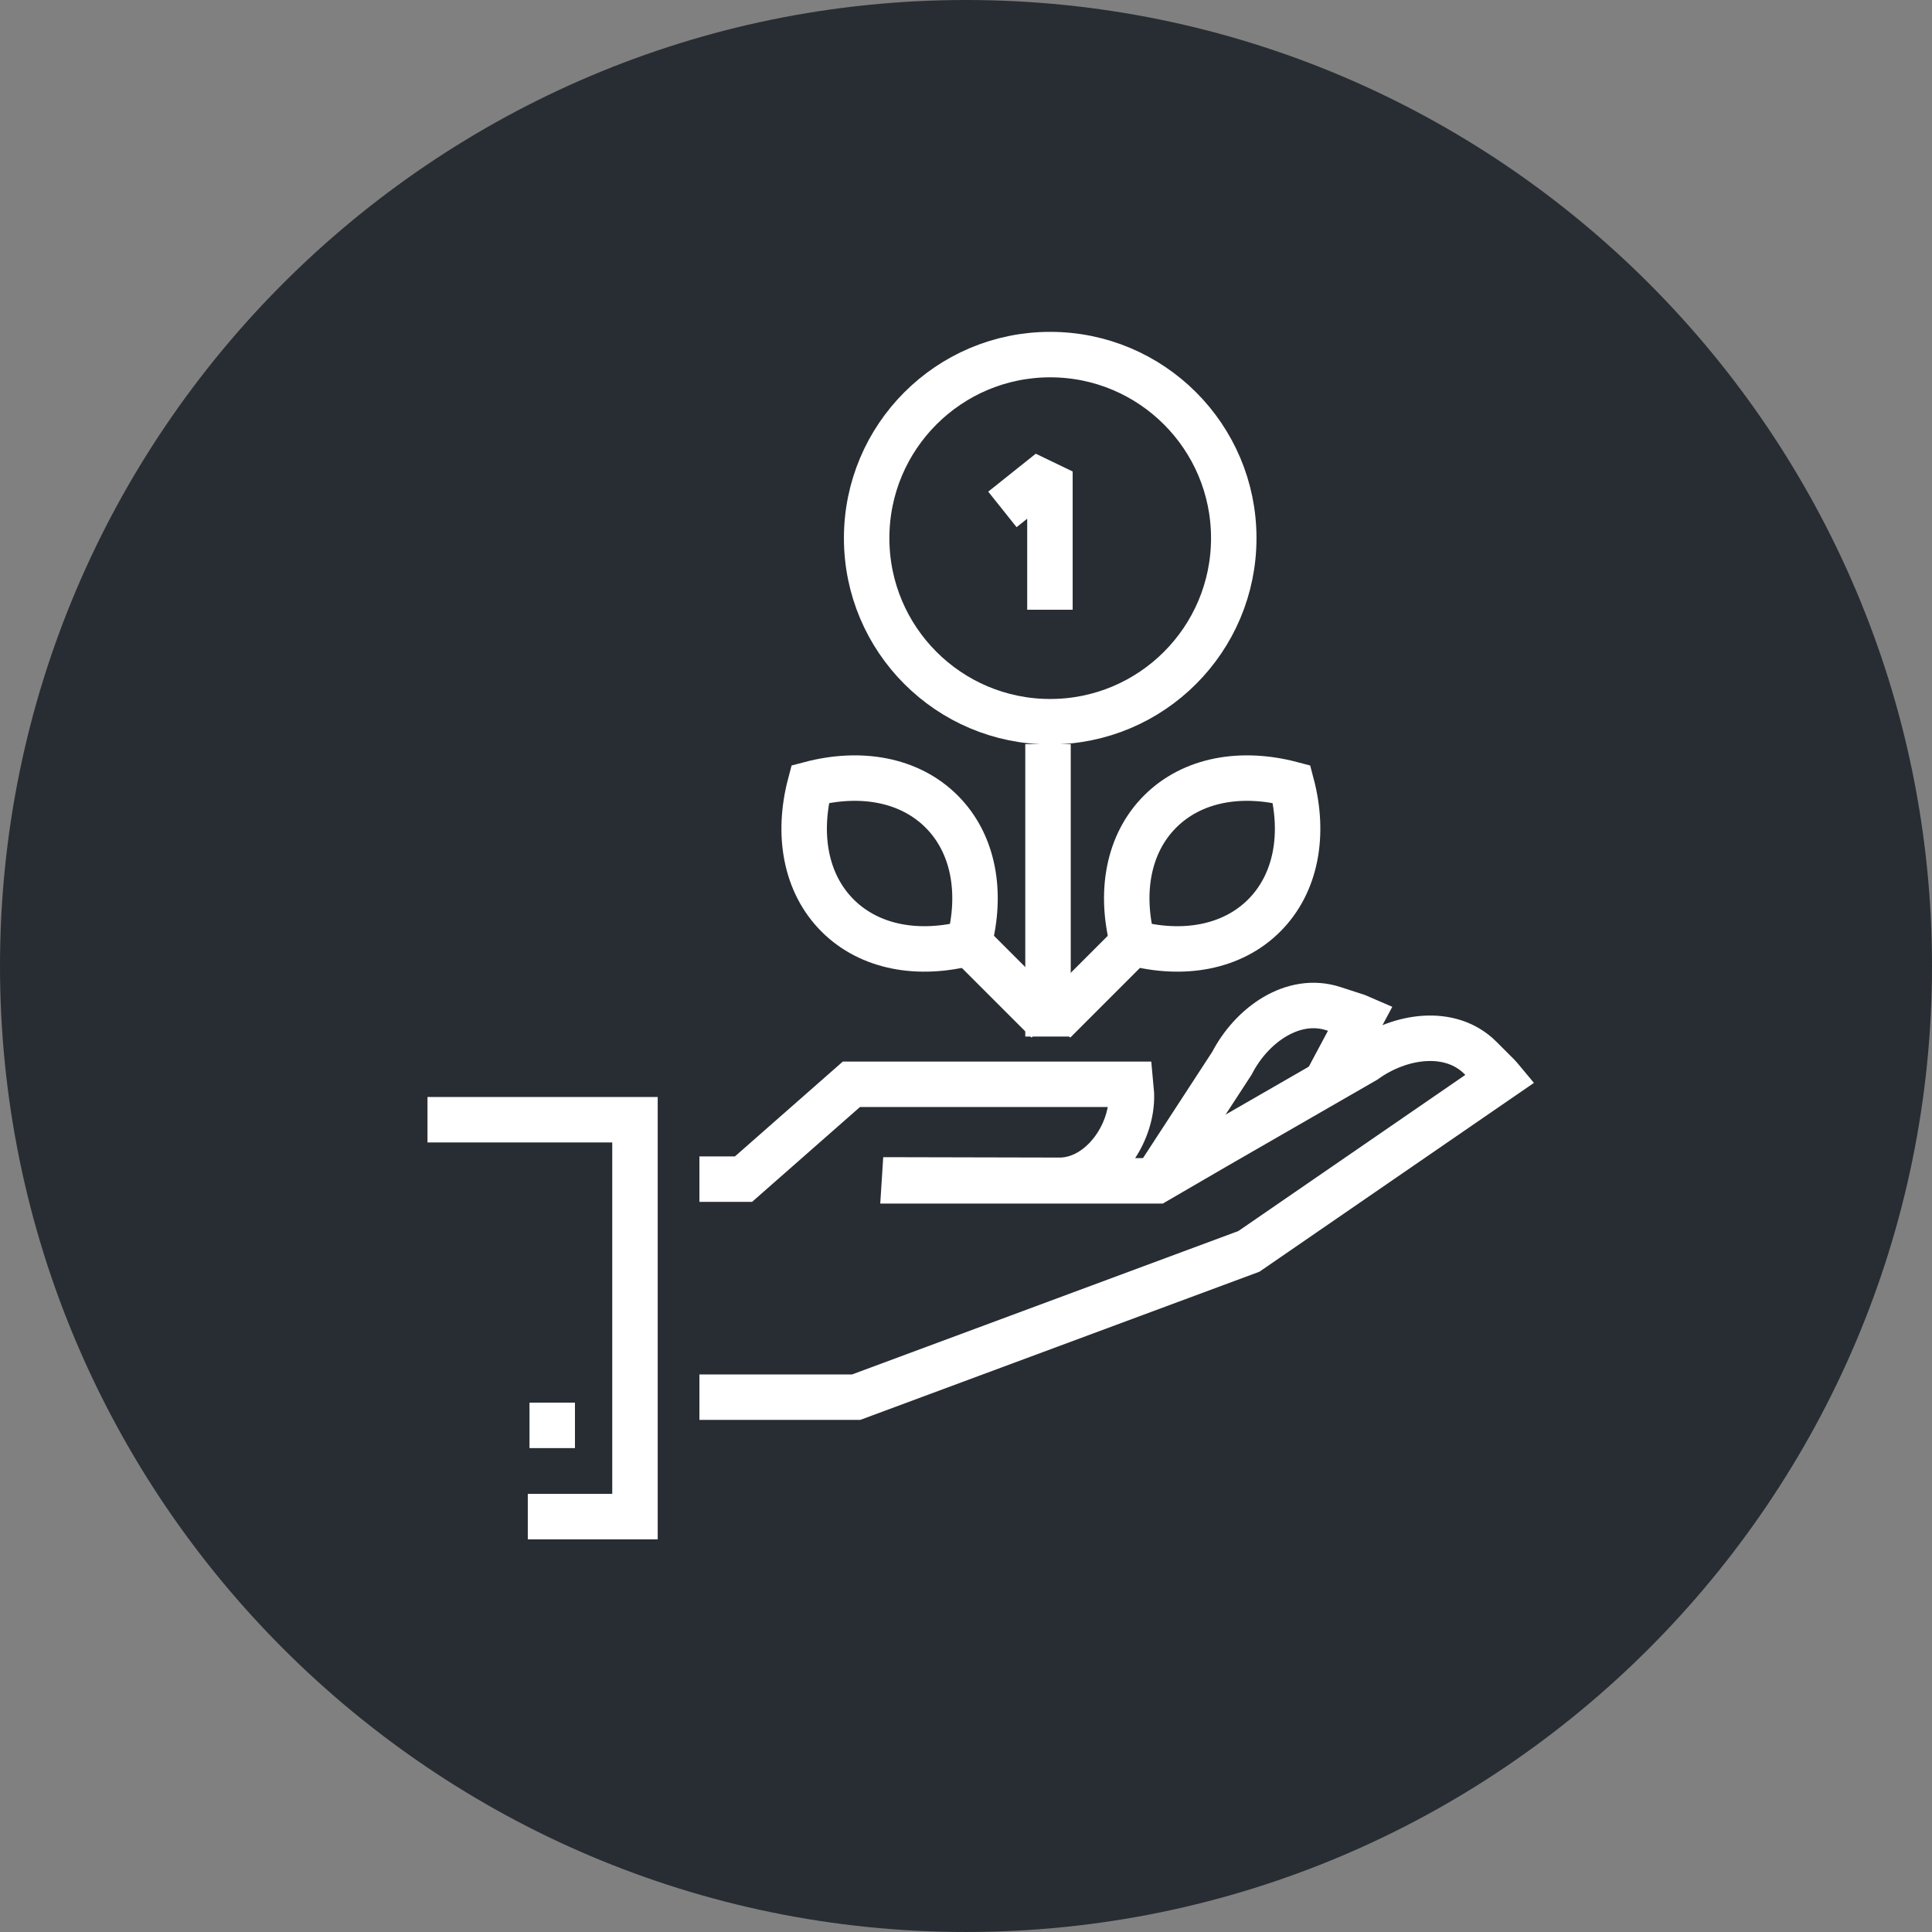 <?xml version="1.0" encoding="utf-8"?>
<!-- Generator: Adobe Illustrator 16.0.0, SVG Export Plug-In . SVG Version: 6.00 Build 0)  -->
<!DOCTYPE svg PUBLIC "-//W3C//DTD SVG 1.1//EN" "http://www.w3.org/Graphics/SVG/1.1/DTD/svg11.dtd">
<svg version="1.1" xmlns="http://www.w3.org/2000/svg" xmlns:xlink="http://www.w3.org/1999/xlink" x="0px" y="0px" width="170px"
	 height="169.999px" viewBox="0 0 170 169.999" enable-background="new 0 0 170 169.999" xml:space="preserve">
<rect x="0" y="0" width="170" height="169.999" fill="#808080" stroke="none"/>
<g id="Background">
</g>
<g id="Circle">
	<g>
		<path fill="#282D33" d="M85,169.999c-46.869,0-85-38.131-85-84.999C0,38.131,38.131,0,85,0s85,38.131,85,85
			C170,131.868,131.869,169.999,85,169.999z"/>
	</g>
</g>
<g id="TEXT">
</g>
<g id="Icons">
	<g>
		<line fill="none" stroke="#FFFFFF" stroke-width="4" x1="92.216" y1="65.478" x2="92.216" y2="91.208"/>
		<g>
			<g>
				<path fill="none" stroke="#FFFFFF" stroke-width="4" d="M111.237,80.558c-2.843,2.845-7.164,3.573-11.563,2.411
					c-1.162-4.397-0.436-8.719,2.411-11.563c2.846-2.845,7.166-3.572,11.564-2.412C114.812,73.392,114.083,77.713,111.237,80.558z"
					/>
				<line fill="none" stroke="#FFFFFF" stroke-width="4" x1="100.759" y1="81.887" x2="92.759" y2="89.886"/>
			</g>
		</g>
		<g>
			<g>
				<path fill="none" stroke="#FFFFFF" stroke-width="4" d="M73.701,80.558c2.843,2.845,7.164,3.573,11.563,2.411
					c1.162-4.397,0.436-8.719-2.411-11.563c-2.846-2.845-7.167-3.572-11.564-2.412C70.127,73.392,70.855,77.713,73.701,80.558z"/>
				<line fill="none" stroke="#FFFFFF" stroke-width="4" x1="84.18" y1="81.887" x2="92.179" y2="89.886"/>
			</g>
		</g>
		<g>
			<path fill="none" stroke="#FFFFFF" stroke-width="4" d="M108.561,47.351c0,8.917-7.23,16.153-16.154,16.153
				c-8.921,0-16.149-7.236-16.149-16.153c0-8.916,7.229-16.15,16.149-16.15C101.33,31.2,108.561,38.435,108.561,47.351z"/>
			<g>
				<polyline fill="none" stroke="#FFFFFF" stroke-width="4" stroke-linejoin="bevel" points="92.385,53.652 92.385,41.486 
					88.203,44.824 				"/>
			</g>
		</g>
		<path fill="none" stroke="#FFFFFF" stroke-width="4" d="M116.775,95.086l2.953-5.532c-0.089-0.039-0.17-0.076-0.263-0.107
			l-2.135-0.693c-3.542-1.154-7.186,1.421-8.927,4.797L102,103.378"/>
		<path fill="none" stroke="#FFFFFF" stroke-width="4" d="M61.543,122.938h13.796l34.554-12.827l22.138-15.23
			c-0.062-0.074-0.116-0.146-0.185-0.215l-1.587-1.588c-2.636-2.633-7.05-1.99-10.132,0.229l-13.168,7.584l-5.181,3.013H79.587
			l0.005-0.079l13.761,0.031c3.526-0.102,6.304-4.027,6.203-7.558c0,0-0.077-0.8-0.085-0.89H74.917l-9.493,8.345h-3.881"/>
		<polyline fill="none" stroke="#FFFFFF" stroke-width="4" points="37.616,98.526 55.873,98.526 55.873,133.449 46.442,133.449 		
			"/>
		<line fill="none" stroke="#FFFFFF" stroke-width="4" x1="50.592" y1="125.421" x2="46.592" y2="125.421"/>
	</g>
</g>
</svg>
